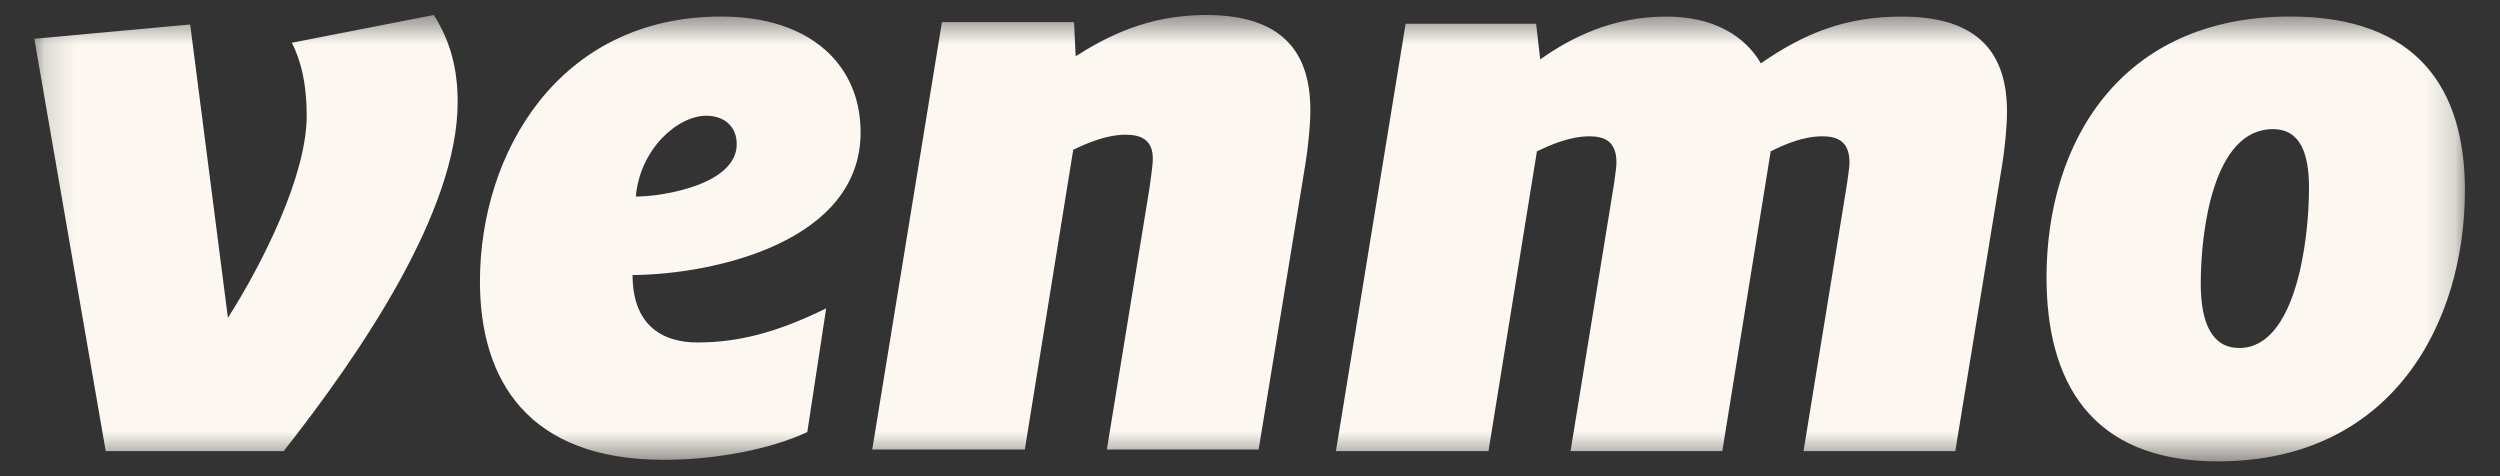 <svg xmlns="http://www.w3.org/2000/svg" width="84" height="16" fill="none"><rect width="100%" height="100%" fill="#333333" stroke="none"/><mask id="a" width="82" height="16" x="1" y="0" maskUnits="userSpaceOnUse" style="mask-type:luminance"><path fill="#fff" d="M82.82.5H1.153v15H82.82z"/></mask><g fill="#FCF8F1" mask="url(#a)"><path d="M14.577.504c.551.88.8 1.786.8 2.93 0 3.65-3.226 8.393-5.845 11.723h-5.98L1.153 1.303 6.39.823l1.268 9.858c1.185-1.865 2.647-4.795 2.647-6.793 0-1.094-.194-1.838-.497-2.452zm6.787 6.1c.964 0 3.39-.425 3.39-1.757 0-.64-.468-.959-1.02-.959-.965 0-2.232 1.118-2.37 2.716m-.11 2.638c0 1.626.936 2.265 2.177 2.265 1.352 0 2.646-.32 4.328-1.145l-.634 4.155c-1.185.56-3.032.933-4.824.933-4.548 0-6.175-2.664-6.175-5.994 0-4.316 2.647-8.9 8.105-8.9 3.005 0 4.685 1.627 4.685 3.891 0 3.65-4.85 4.769-7.662 4.795m22.774-5.54c0 .533-.084 1.305-.167 1.81l-1.571 9.592h-5.1l1.434-8.792c.027-.239.11-.719.11-.985 0-.64-.413-.8-.91-.8-.66 0-1.323.293-1.764.507l-1.626 10.07h-5.127L31.649.744h4.438l.056 1.146C37.19 1.224 38.57.504 40.525.504c2.592 0 3.503 1.279 3.503 3.198m15.137-1.573c1.46-1.012 2.84-1.572 4.74-1.572 2.619 0 3.53 1.279 3.53 3.198 0 .533-.084 1.305-.167 1.81l-1.57 9.592h-5.1l1.461-8.978c.027-.24.084-.533.084-.719 0-.72-.414-.88-.912-.88-.633 0-1.266.267-1.736.507l-1.625 10.07h-5.1l1.461-8.978c.027-.24.082-.533.082-.719 0-.72-.414-.88-.91-.88-.661 0-1.322.293-1.763.507l-1.627 10.07h-5.126L47.229.797h4.384l.138 1.199c1.02-.719 2.397-1.439 4.244-1.439 1.599 0 2.646.666 3.17 1.572M77.583 6.31c0-1.172-.304-1.972-1.213-1.972-2.012 0-2.425 3.437-2.425 5.195 0 1.334.386 2.159 1.295 2.159 1.902 0 2.343-3.624 2.343-5.382m-8.82 3.01c0-4.528 2.48-8.765 8.186-8.765 4.3 0 5.872 2.451 5.872 5.835 0 4.476-2.453 9.112-8.297 9.112-4.328 0-5.761-2.745-5.761-6.181"/></g></svg>